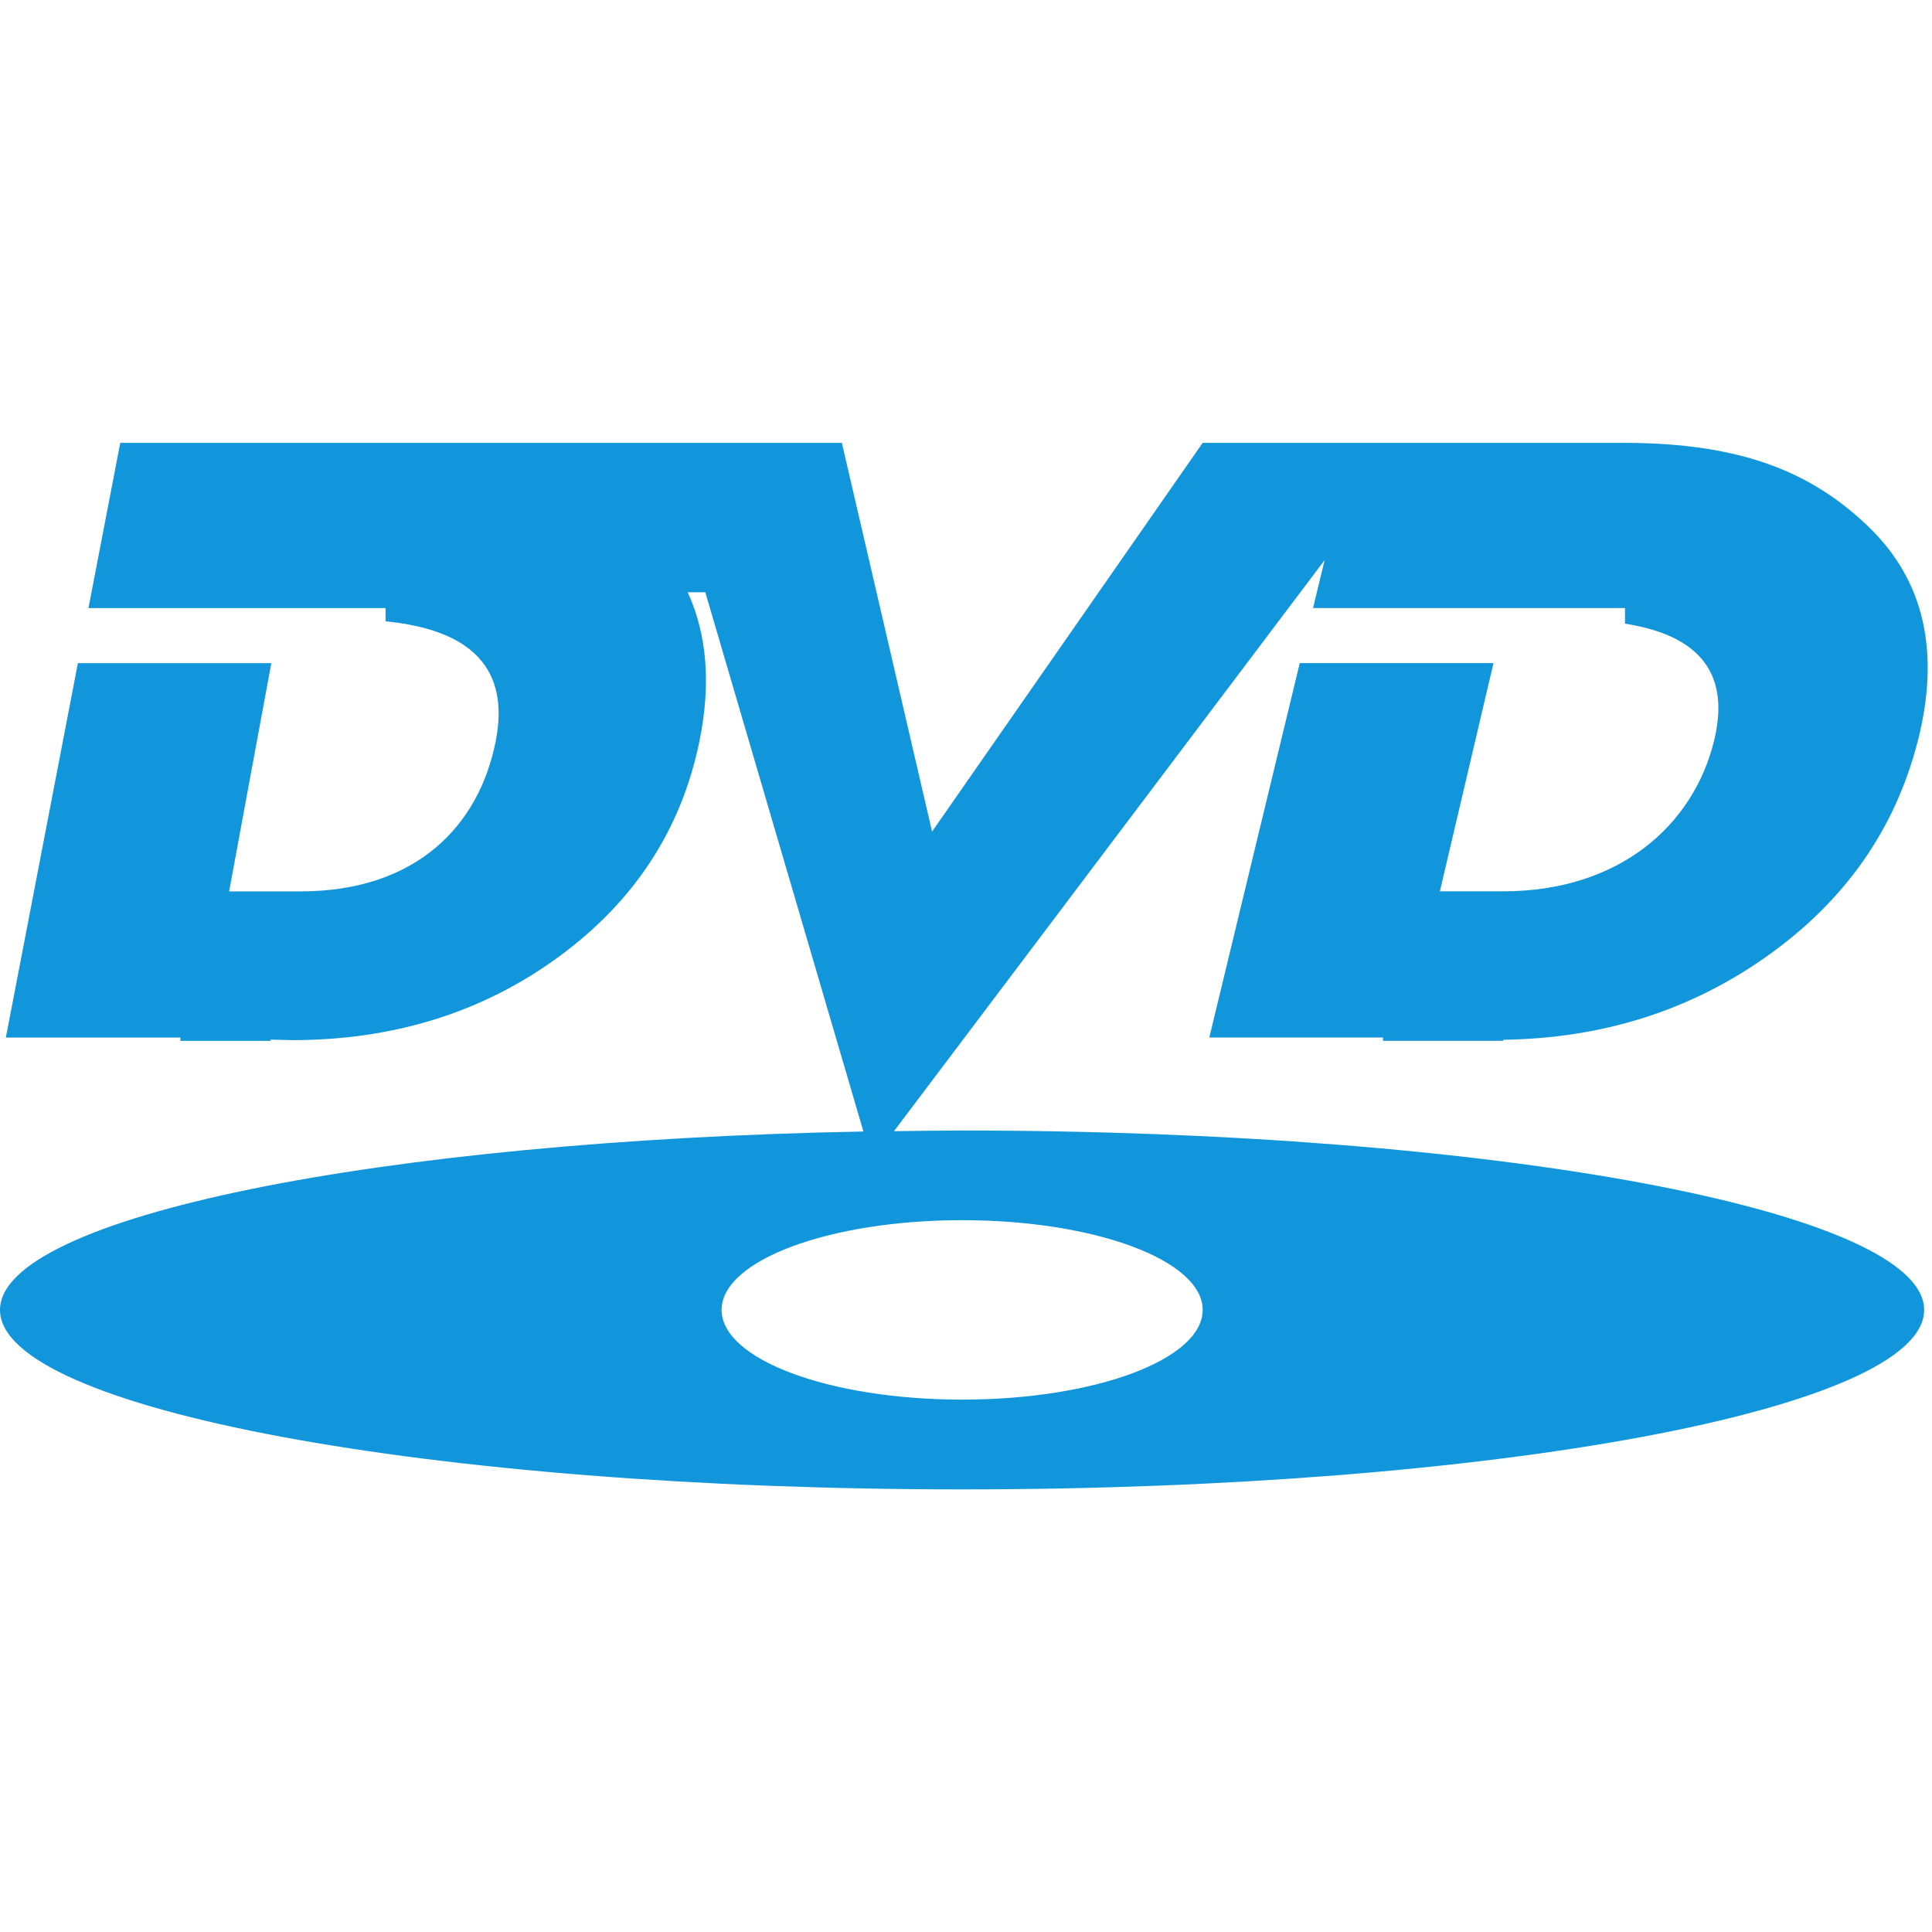 <?xml version="1.0" standalone="no"?><!DOCTYPE svg PUBLIC "-//W3C//DTD SVG 1.1//EN" "http://www.w3.org/Graphics/SVG/1.1/DTD/svg11.dtd"><svg t="1706947544001" class="icon" viewBox="0 0 1024 1024" version="1.1" xmlns="http://www.w3.org/2000/svg" p-id="7285" width="32" height="32" xmlns:xlink="http://www.w3.org/1999/xlink"><path d="M1016.512 392.512c-11.936 47.136-38.848 85.344-80.704 114.816-40.544 28.544-86.88 43.008-139.04 43.776v0.544h-63.744v-1.76H640.96l47.936-198.432h102.688l-28.416 120.96h33.6c61.376 0 100.768-34.912 111.744-79.872 8.608-35.232-7.392-55.776-47.232-61.984v-8.288h-165.344l6.144-25.408-228.256 302.688c11.968-0.16 23.904-0.352 36.096-0.352 281.632 0 509.92 42.56 509.92 95.104s-228.32 95.104-509.92 95.104C228.288 789.408 0 746.816 0 694.304c0-49.216 200.576-89.728 457.632-94.592L373.824 313.92h-9.312c10.24 22.4 12.352 48.608 6.272 78.624-9.568 47.136-34.592 85.344-74.976 114.816-40.192 29.312-87.2 43.936-141.12 43.936-1.152 0-5.088-0.096-11.264-0.288v0.672H95.616v-1.76H3.104l38.176-198.432h102.528l-22.368 120.96h37.888c61.376 0 94.72-34.912 103.456-79.872 7.328-37.6-12.192-58.72-58.432-63.264v-7.008H46.88l16.864-87.584h382.464l47.808 206.048 143.424-206.048h223.104c63.52 0 100.416 16.128 129.92 44.576 29.376 28.32 37.984 66.144 26.08 113.28z m-634.048 301.76c0 26.272 57.088 47.552 127.488 47.552s127.488-21.28 127.488-47.552-57.088-47.552-127.488-47.552-127.488 21.28-127.488 47.552z" fill="#1296db" p-id="7286"></path></svg>